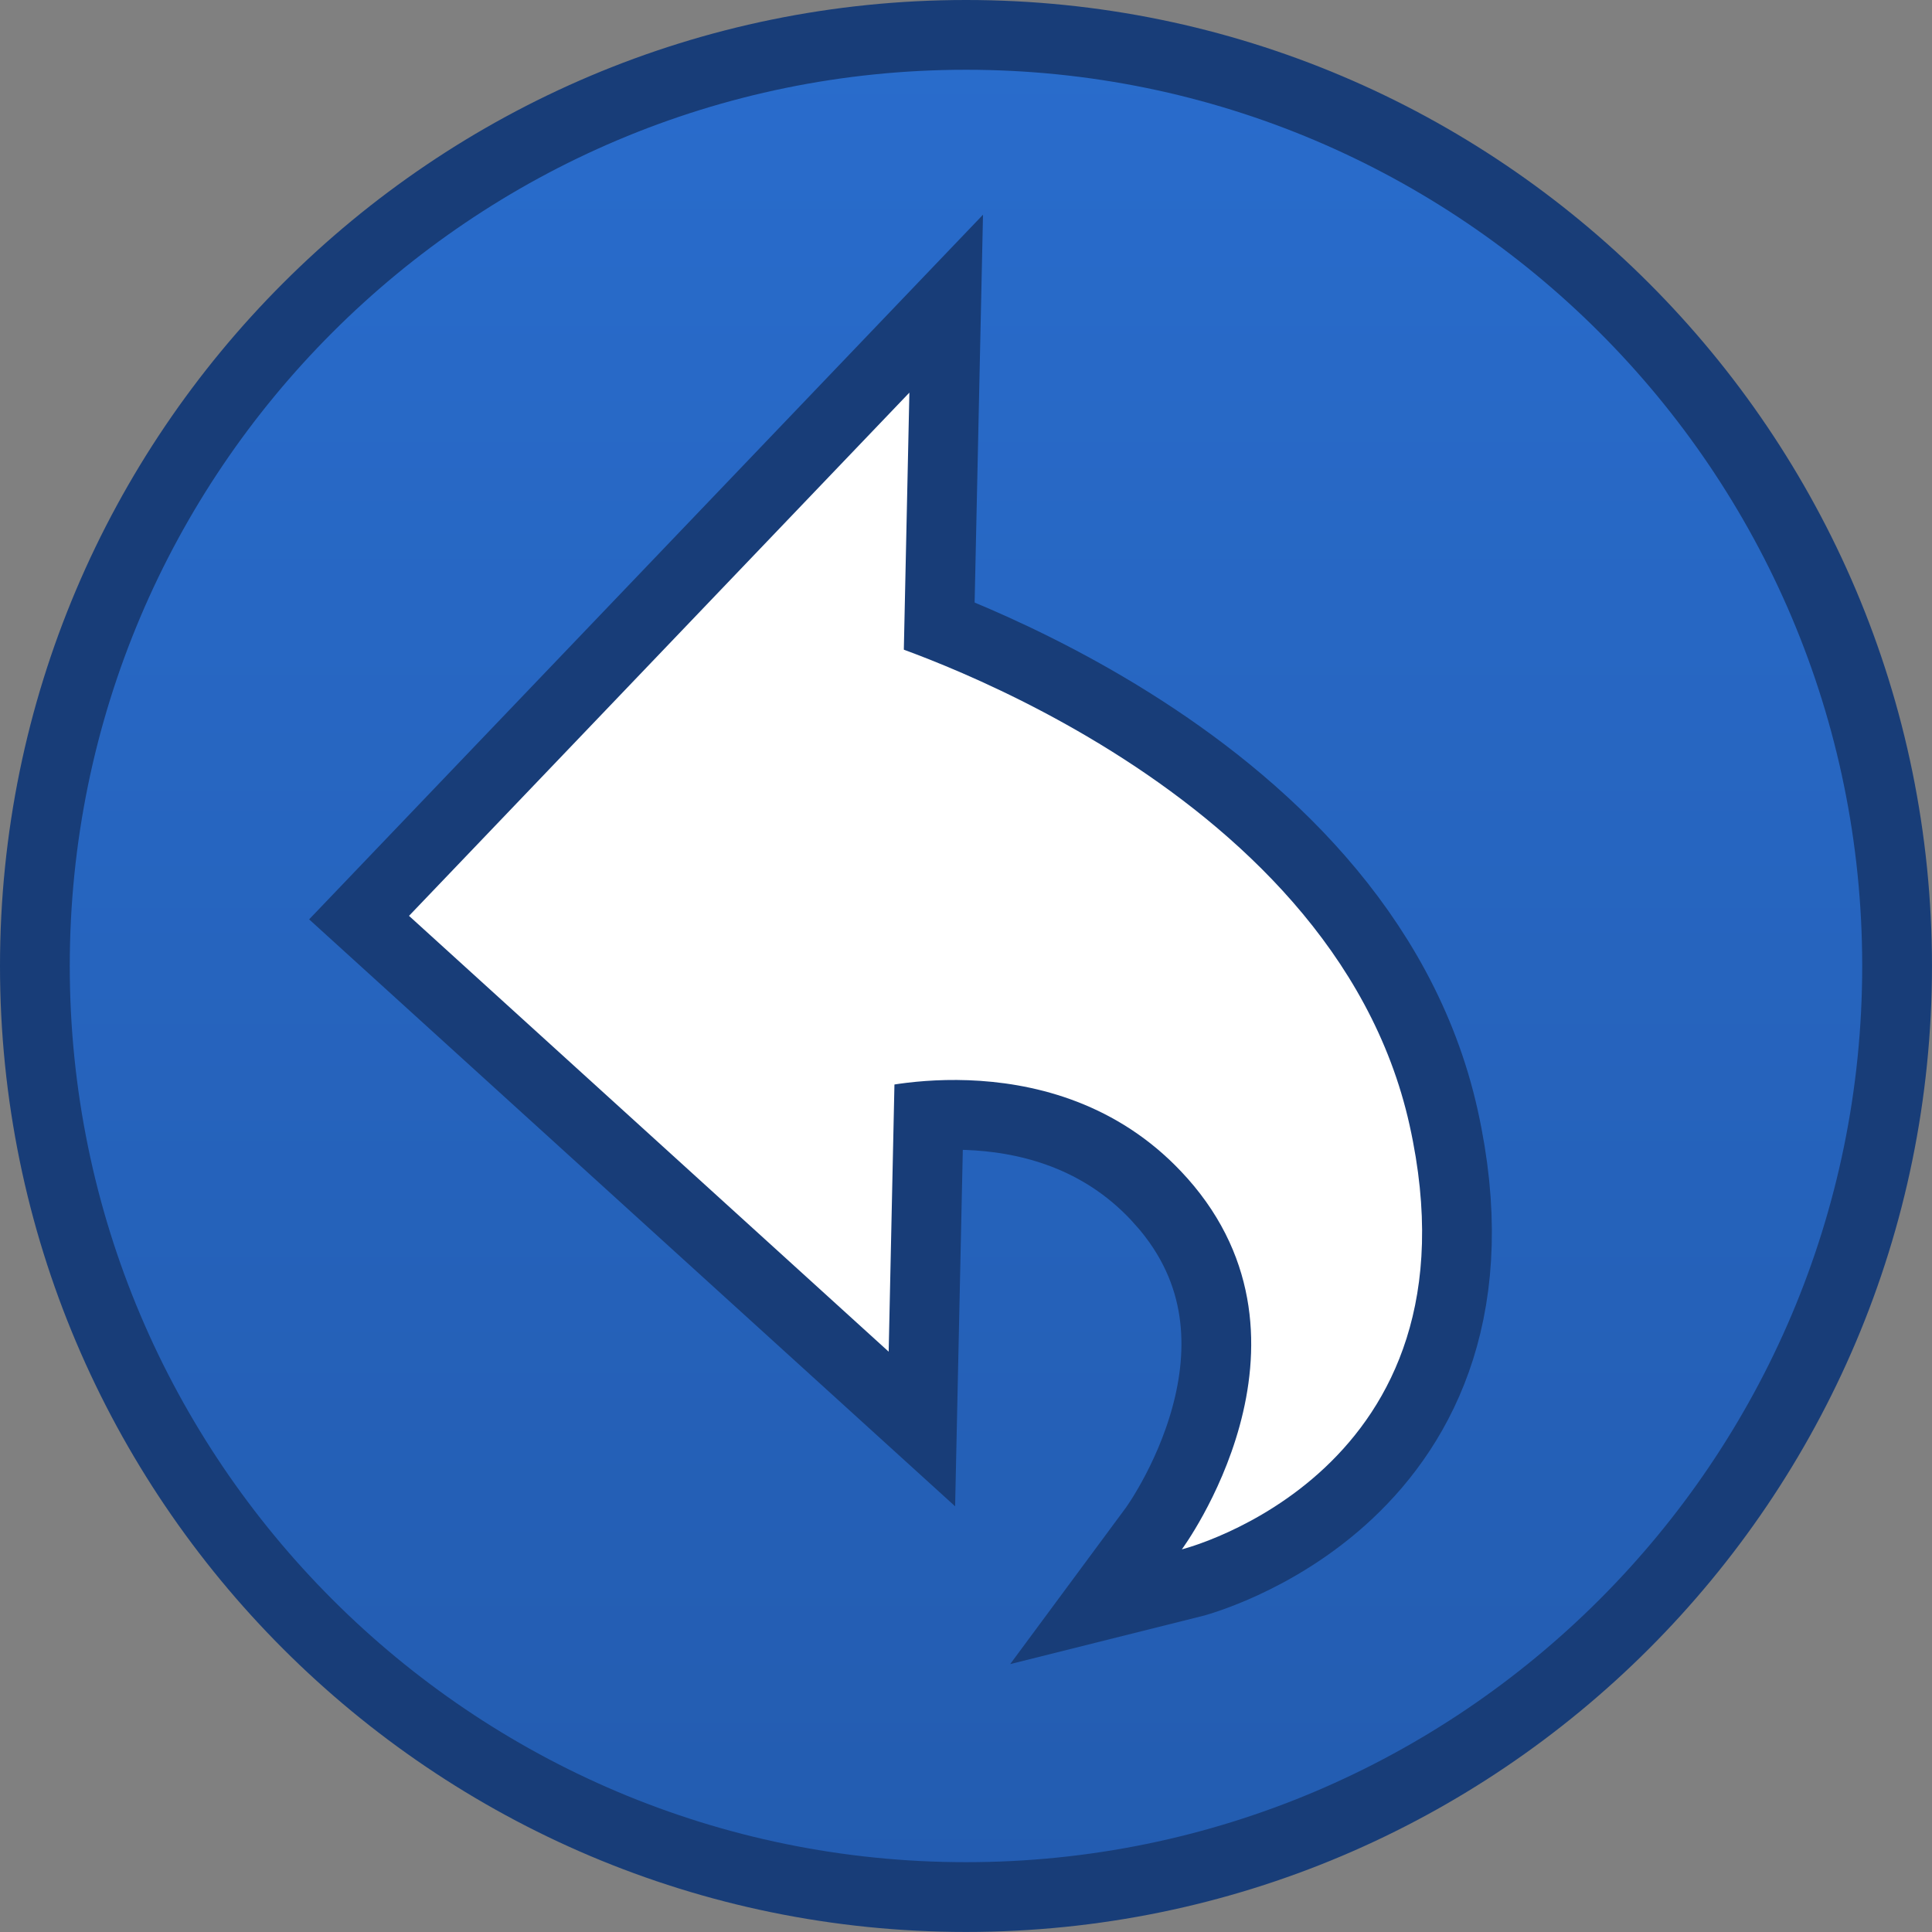 <svg version="1.1" xmlns="http://www.w3.org/2000/svg" xmlns:xlink="http://www.w3.org/1999/xlink" width="69.234" height="69.234" viewBox="0,0,69.234,69.234"><rect x="0" y="0" width="69.234" height="69.234" fill="#808080" stroke="none"/><defs><linearGradient x1="240" y1="146.633" x2="240" y2="213.367" gradientUnits="userSpaceOnUse" id="color-1"><stop offset="0" stop-color="#296ccc"/><stop offset="1" stop-color="#235cb0"/></linearGradient></defs><g transform="translate(-205.383,-145.383)"><g data-paper-data="{&quot;isPaintingLayer&quot;:true}" fill-rule="nonzero" stroke-linejoin="miter" stroke-miterlimit="10" stroke-dasharray="" stroke-dashoffset="0" style="mix-blend-mode: normal"><path d="M240,146.633c9.205,0 17.548,3.738 23.587,9.779c6.041,6.039 9.779,14.382 9.779,23.587c0,9.206 -3.738,17.548 -9.779,23.587c-6.039,6.041 -14.382,9.779 -23.587,9.779c-9.206,0 -17.548,-3.738 -23.588,-9.779c-6.041,-6.039 -9.779,-14.382 -9.779,-23.587c0,-9.206 3.738,-17.548 9.779,-23.587c6.039,-6.041 14.382,-9.779 23.588,-9.779z" fill="url(#color-1)" stroke="#183d78" stroke-width="2.5" stroke-linecap="butt"/><g fill="#ffffff"><g stroke="#183d78" stroke-width="5"><path d="M237.971,159.453l-0.742,34.368l-17.189,-15.618z" data-paper-data="{&quot;origPos&quot;:null}" stroke-linecap="round"/><path d="M247.932,187.607c-4.517,-5.085 -11.463,-3.169 -11.463,-3.169l0.169,-16.161c0,0 16.491,4.953 19.258,17.427c2.767,12.474 -8.161,15.201 -8.161,15.201c0,0 5.458,-7.377 0.198,-13.298z" stroke-linecap="butt"/></g><g stroke="none"><path d="M237.971,159.453l-0.742,34.368l-17.189,-15.618z" data-paper-data="{&quot;origPos&quot;:null}" stroke-width="1.138" stroke-linecap="round"/><path d="M247.932,187.607c-4.517,-5.085 -11.463,-3.169 -11.463,-3.169l0.169,-16.161c0,0 16.491,4.953 19.258,17.427c2.767,12.474 -8.161,15.201 -8.161,15.201c0,0 5.458,-7.377 0.198,-13.298z" stroke-width="NaN" stroke-linecap="butt"/></g></g></g></g></svg>